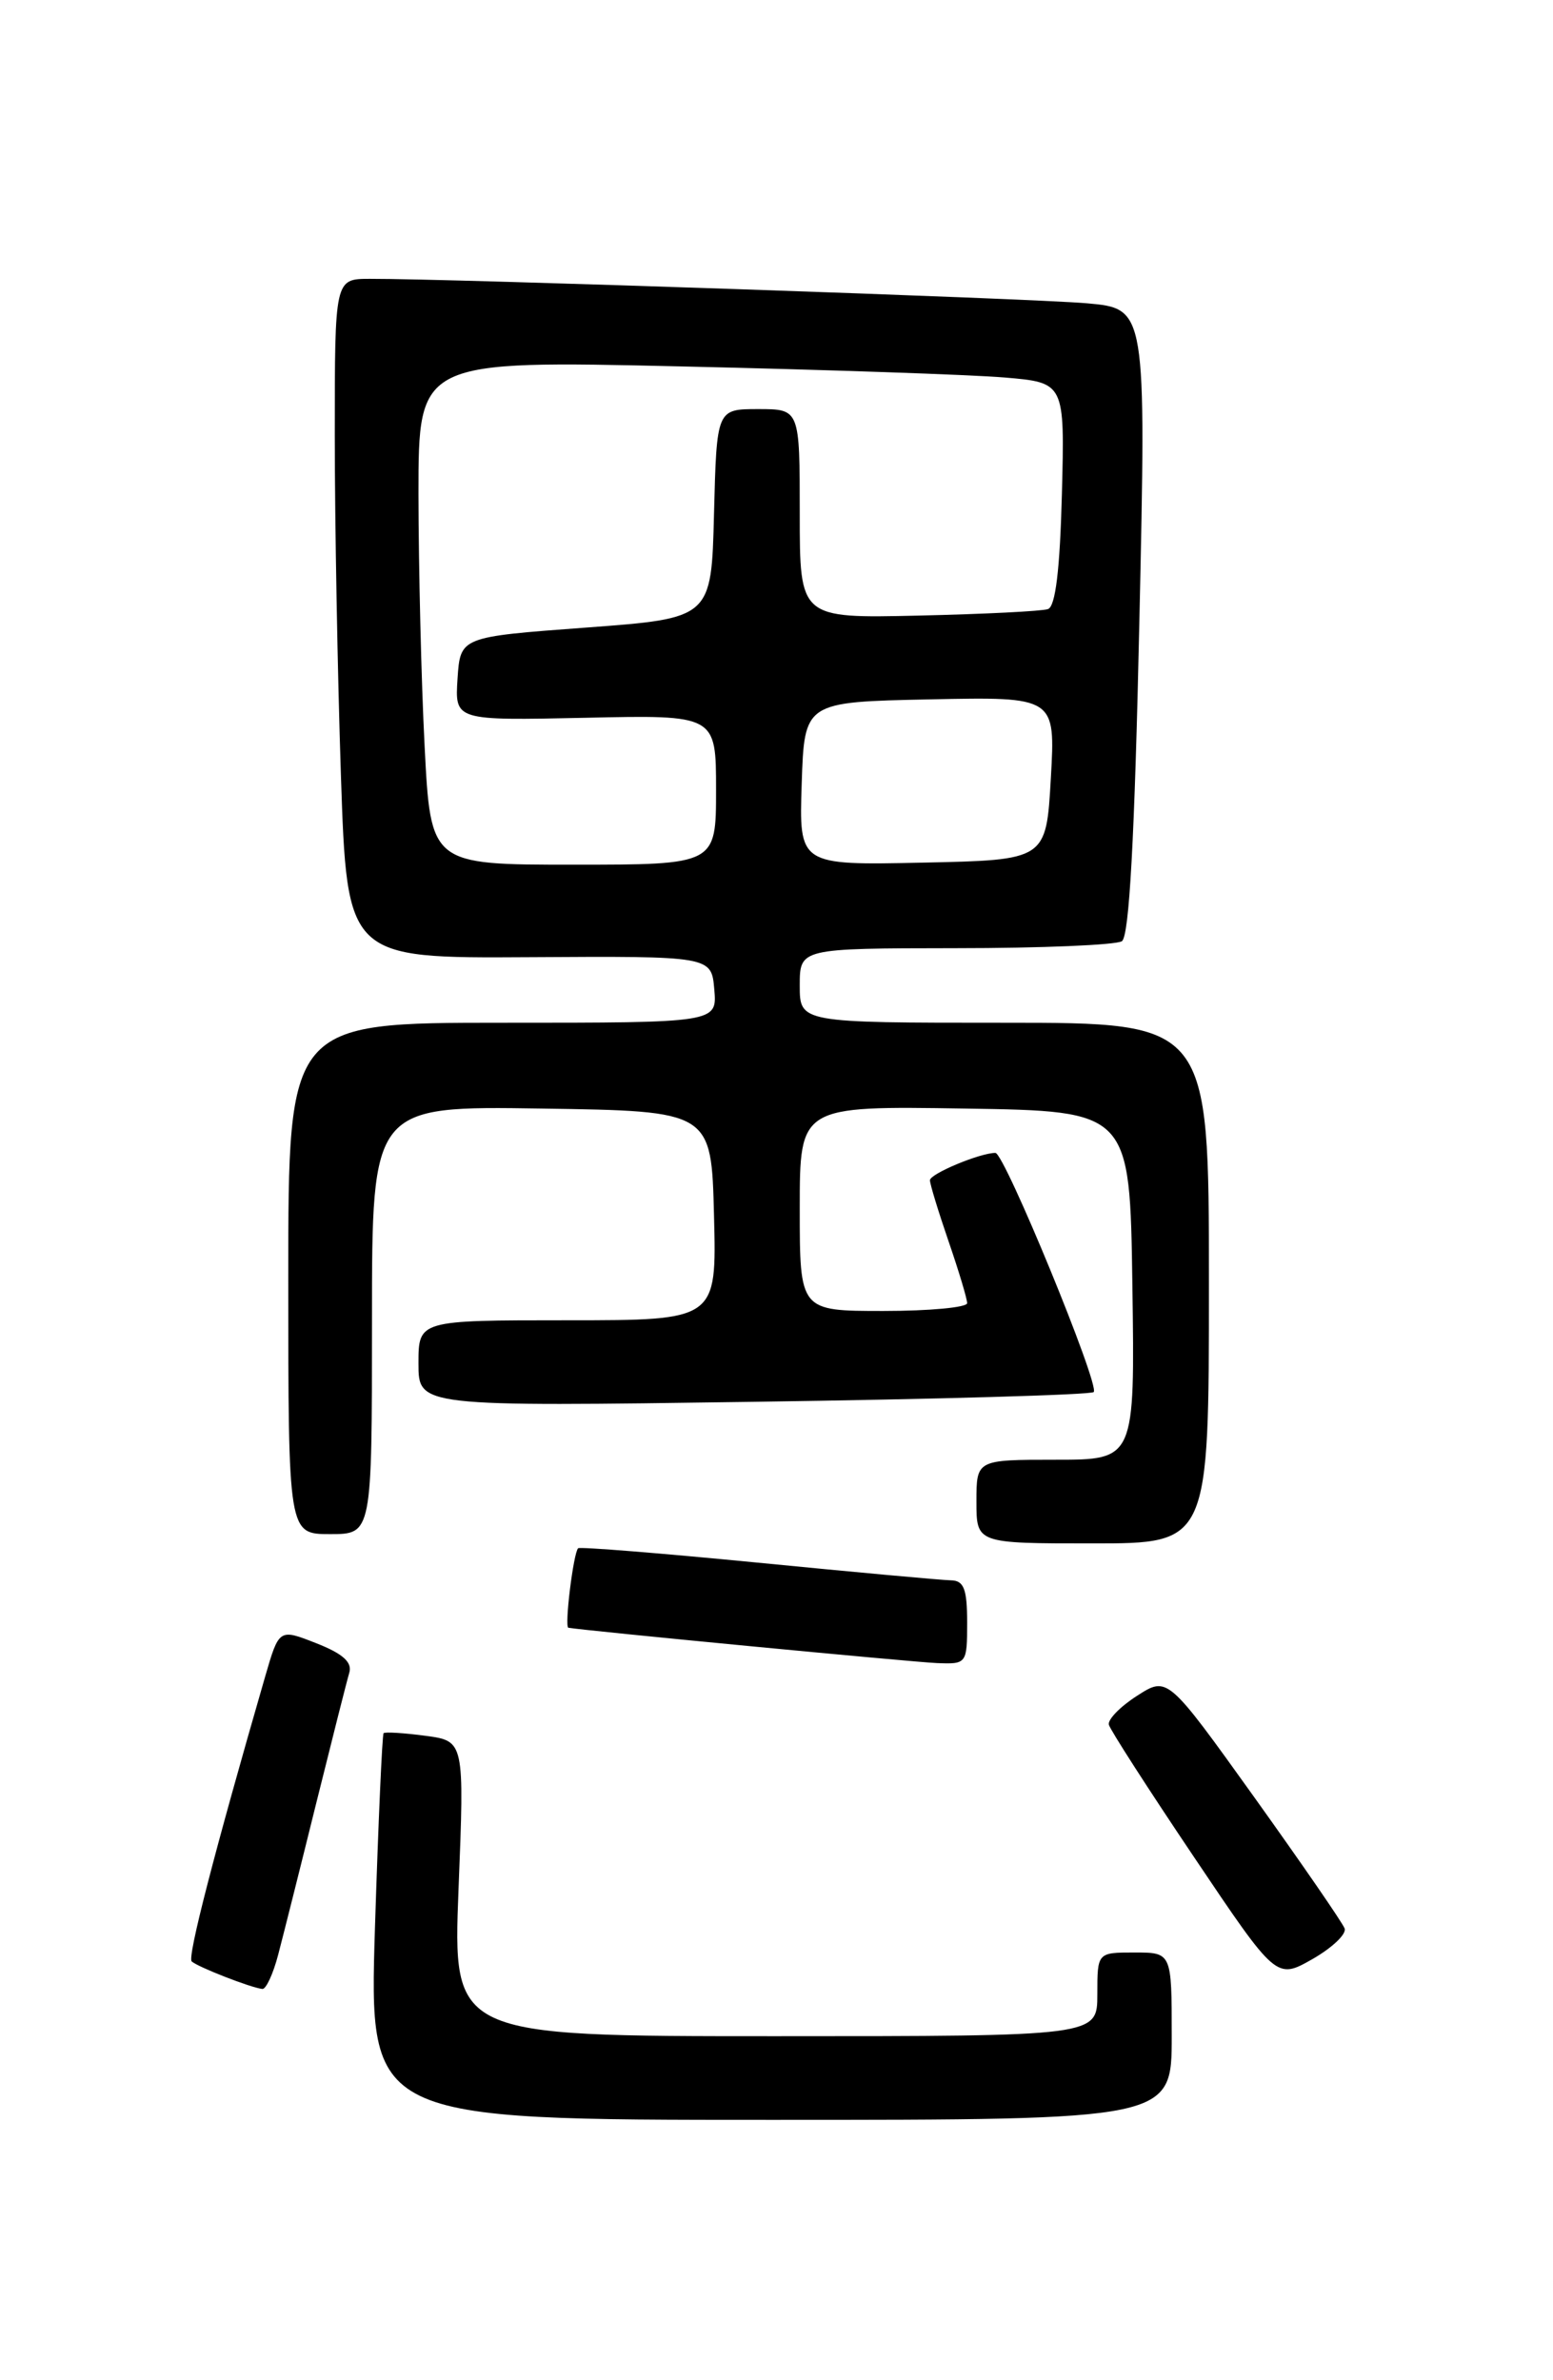 <?xml version="1.0" encoding="UTF-8" standalone="no"?>
<!DOCTYPE svg PUBLIC "-//W3C//DTD SVG 1.1//EN" "http://www.w3.org/Graphics/SVG/1.1/DTD/svg11.dtd" >
<svg xmlns="http://www.w3.org/2000/svg" xmlns:xlink="http://www.w3.org/1999/xlink" version="1.1" viewBox="0 0 167 256">
 <g >
 <path fill="currentColor"
d=" M 126.00 219.00 C 126.00 210.00 126.00 210.00 122.00 210.00 C 118.00 210.00 118.00 210.00 118.00 214.50 C 118.00 219.00 118.00 219.00 83.34 219.00 C 48.69 219.00 48.69 219.00 49.31 203.13 C 49.94 187.25 49.94 187.25 45.74 186.69 C 43.43 186.38 41.41 186.26 41.25 186.41 C 41.10 186.57 40.68 195.99 40.32 207.35 C 39.68 228.00 39.68 228.00 82.84 228.00 C 126.00 228.00 126.00 228.00 126.00 219.00 Z  M 29.91 210.25 C 30.45 208.19 32.29 200.88 33.99 194.00 C 35.70 187.12 37.30 180.78 37.56 179.91 C 37.90 178.78 36.85 177.85 34.02 176.74 C 30.01 175.16 30.01 175.16 28.51 180.33 C 23.04 199.25 20.14 210.48 20.61 210.95 C 21.17 211.52 26.97 213.79 28.21 213.92 C 28.60 213.97 29.37 212.31 29.91 210.25 Z  M 144.59 207.41 C 144.37 206.80 139.99 200.45 134.87 193.29 C 125.55 180.28 125.55 180.28 122.27 182.39 C 120.46 183.55 119.10 184.95 119.24 185.50 C 119.38 186.05 123.49 192.44 128.38 199.71 C 137.25 212.91 137.25 212.91 141.13 210.71 C 143.26 209.49 144.82 208.01 144.59 207.41 Z  M 104.00 174.50 C 104.00 170.89 103.65 169.99 102.25 169.97 C 101.29 169.95 91.95 169.10 81.50 168.07 C 71.05 167.05 62.35 166.35 62.17 166.52 C 61.66 167.00 60.68 174.99 61.12 175.07 C 62.64 175.36 98.18 178.77 100.75 178.87 C 103.95 179.00 104.00 178.94 104.00 174.50 Z  M 130.00 138.00 C 130.00 110.00 130.00 110.00 108.00 110.00 C 86.00 110.00 86.00 110.00 86.00 106.00 C 86.00 102.00 86.00 102.00 102.75 101.98 C 111.96 101.98 120.01 101.64 120.64 101.23 C 121.43 100.72 122.01 90.22 122.52 66.84 C 123.26 33.19 123.26 33.19 116.88 32.62 C 110.98 32.10 48.24 29.96 39.75 29.99 C 36.00 30.00 36.00 30.00 36.00 46.84 C 36.00 56.10 36.30 72.54 36.66 83.38 C 37.32 103.07 37.32 103.07 56.91 102.95 C 76.50 102.83 76.50 102.83 76.81 106.41 C 77.12 110.00 77.12 110.00 54.06 110.00 C 31.00 110.00 31.00 110.00 31.00 137.50 C 31.00 165.00 31.00 165.00 35.50 165.00 C 40.00 165.00 40.00 165.00 40.00 141.98 C 40.00 118.95 40.00 118.95 58.25 119.23 C 76.50 119.50 76.50 119.50 76.78 130.75 C 77.07 142.00 77.07 142.00 61.03 142.00 C 45.00 142.00 45.00 142.00 45.00 146.65 C 45.00 151.29 45.00 151.29 81.04 150.77 C 100.86 150.49 117.32 150.02 117.61 149.72 C 118.30 149.03 108.01 124.00 107.04 124.00 C 105.38 124.00 100.00 126.25 100.00 126.94 C 100.00 127.35 100.90 130.30 102.00 133.50 C 103.10 136.70 104.00 139.69 104.00 140.16 C 104.00 140.62 99.95 141.00 95.00 141.00 C 86.00 141.00 86.00 141.00 86.00 129.98 C 86.00 118.95 86.00 118.95 103.75 119.23 C 121.50 119.50 121.50 119.50 121.77 138.25 C 122.04 157.00 122.04 157.00 113.52 157.00 C 105.00 157.00 105.00 157.00 105.00 161.50 C 105.00 166.00 105.00 166.00 117.50 166.00 C 130.00 166.00 130.00 166.00 130.00 138.00 Z  M 45.66 80.25 C 45.30 73.24 45.01 61.03 45.00 53.13 C 45.00 38.76 45.00 38.76 73.25 39.41 C 88.79 39.76 104.42 40.30 108.00 40.60 C 114.50 41.15 114.50 41.15 114.19 53.13 C 113.98 61.26 113.50 65.24 112.69 65.51 C 112.04 65.74 105.76 66.05 98.75 66.21 C 86.00 66.50 86.00 66.50 86.00 55.25 C 86.00 44.00 86.00 44.00 81.53 44.00 C 77.07 44.00 77.07 44.00 76.78 55.25 C 76.50 66.50 76.50 66.50 63.00 67.50 C 49.50 68.50 49.50 68.50 49.20 73.00 C 48.91 77.50 48.91 77.50 62.95 77.20 C 77.00 76.89 77.00 76.89 77.00 84.95 C 77.00 93.00 77.00 93.00 61.65 93.00 C 46.31 93.00 46.31 93.00 45.66 80.25 Z  M 86.21 84.28 C 86.50 75.50 86.50 75.50 100.00 75.22 C 113.50 74.94 113.50 74.94 113.00 83.72 C 112.50 92.50 112.50 92.50 99.21 92.78 C 85.92 93.06 85.92 93.06 86.21 84.28 Z "/>
</g>
</svg>